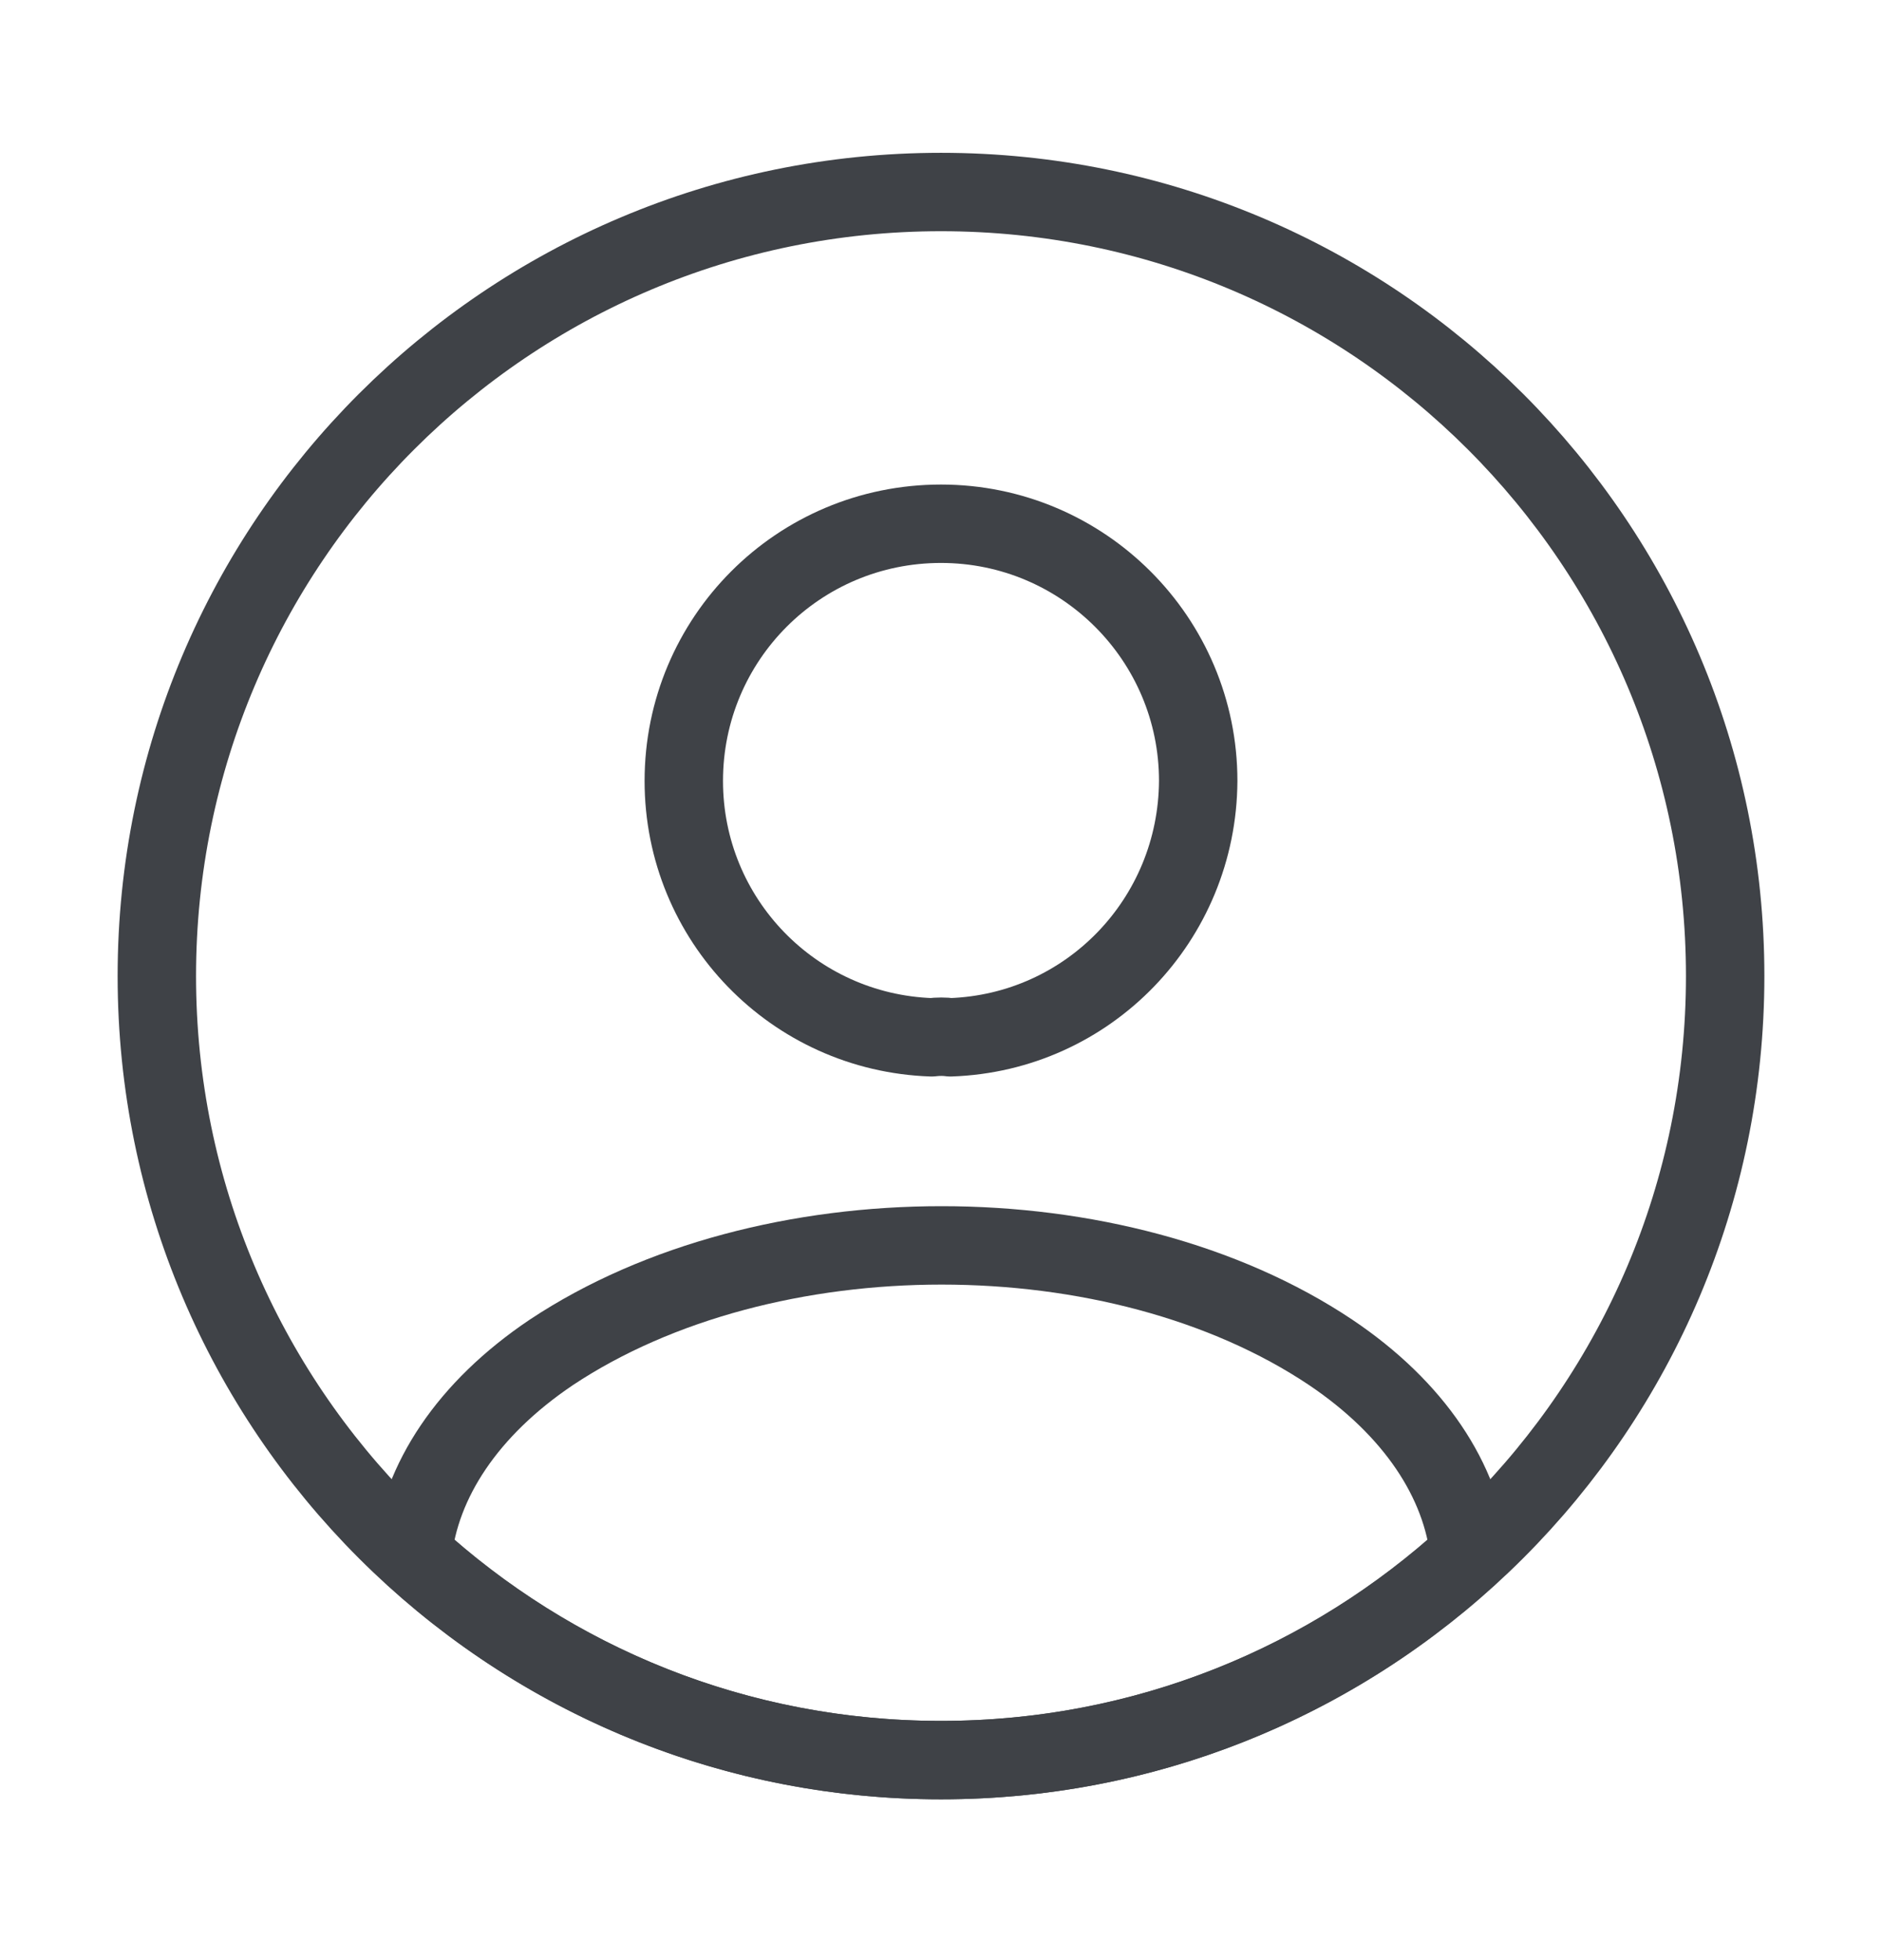 <svg xmlns="http://www.w3.org/2000/svg" width="24" height="25" viewBox="0 0 24 25" fill="none">
  <path d="M12.12 13.23C12.05 13.22 11.96 13.22 11.88 13.23C10.12 13.17 8.72 11.73 8.72 9.96C8.72 8.15 10.18 6.68 12 6.68C13.81 6.68 15.28 8.15 15.28 9.96C15.27 11.73 13.88 13.17 12.12 13.23Z" stroke="#3F4247" stroke-linecap="round" stroke-linejoin="round"/>
  <path d="M18.74 19.829C16.96 21.459 14.6 22.449 12 22.449C9.4 22.449 7.04 21.459 5.26 19.829C5.36 18.889 5.96 17.969 7.03 17.249C9.77 15.429 14.25 15.429 16.97 17.249C18.04 17.969 18.64 18.889 18.74 19.829Z" stroke="#3F4247" stroke-linecap="round" stroke-linejoin="round"/>
  <path d="M12 22.449C17.523 22.449 22 17.972 22 12.449C22 6.926 17.523 2.449 12 2.449C6.477 2.449 2 6.926 2 12.449C2 17.972 6.477 22.449 12 22.449Z" stroke="#3F4247" stroke-linecap="round" stroke-linejoin="round"/>
</svg>